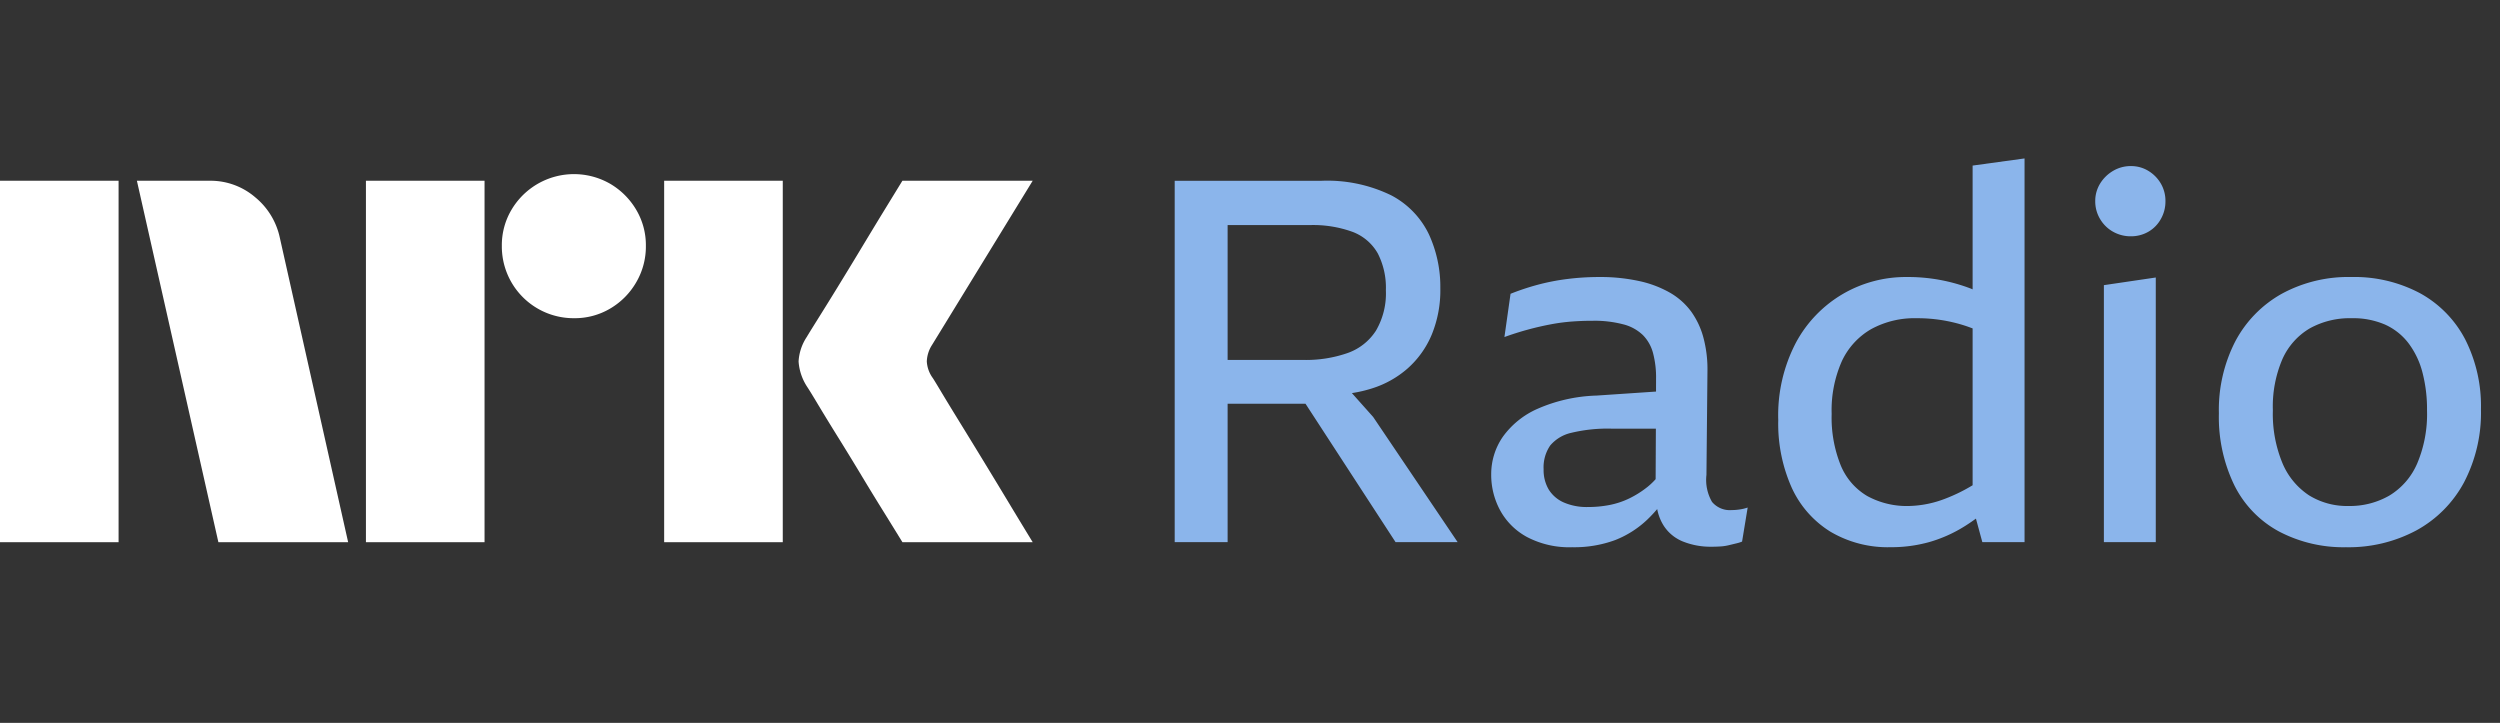 <svg xmlns="http://www.w3.org/2000/svg" viewBox="0 0 83 24"><rect x="0" y="0" width="83" height="24" fill="#333333" stroke="none"/><path fill="#fff" d="M0 18V6.001h3.937V18H0ZM9.294 7.91 11.558 18H7.25L4.545 6.001h2.417a2.276 2.276 0 0 1 1.513.55c.42.345.71.826.819 1.36ZM12.149 18V6.001h3.938V18h-3.938Zm6.912-7.436a2.382 2.382 0 0 1-2.4-2.4 2.301 2.301 0 0 1 .321-1.2 2.41 2.41 0 0 1 3.278-.861c.356.209.653.506.862.861.215.363.326.778.321 1.2a2.35 2.35 0 0 1-.321 1.209 2.4 2.4 0 0 1-.862.87 2.302 2.302 0 0 1-1.2.321ZM22.05 18V6.001h3.938V18h-3.937Zm8.923-5.442c.01.012.095.15.253.414.158.265.364.603.617 1.014a315.936 315.936 0 0 1 1.597 2.62c.247.411.529.876.845 1.394H29.96c-.27-.44-.516-.837-.736-1.191-.22-.355-.453-.738-.7-1.15-.248-.41-.493-.81-.736-1.2-.242-.389-.45-.73-.625-1.022-.175-.293-.296-.49-.363-.591a1.747 1.747 0 0 1-.287-.845c.016-.29.11-.57.27-.812.067-.113.191-.313.371-.6s.392-.628.634-1.022c.242-.395.488-.797.736-1.209a516 516 0 0 1 .7-1.157L29.96 6h4.326l-3.346 5.458a1.08 1.08 0 0 0-.17.542c.012.201.082.395.203.557Z"/><path fill="#8BB5EB" d="M44.883 13.051a4.4 4.4 0 0 0 .664-.155c.439-.136.845-.364 1.19-.667.345-.308.617-.689.795-1.115.2-.49.298-1.016.287-1.546a4.166 4.166 0 0 0-.38-1.79 2.85 2.85 0 0 0-1.25-1.293 4.843 4.843 0 0 0-2.34-.482H39v11.995h1.757v-4.595h2.585l2.99 4.595h2.061l-2.804-4.155-.706-.792Zm.03-5.35c.35.134.643.385.828.71.193.378.286.8.27 1.225.021.47-.093.936-.33 1.343a1.845 1.845 0 0 1-.945.743c-.47.162-.965.239-1.462.228h-2.517V7.473h2.72c.489-.016.976.061 1.436.228ZM57.5 16.934a.77.77 0 0 1-.66-.27 1.453 1.453 0 0 1-.186-.896l.034-3.48a4.061 4.061 0 0 0-.135-1.081 2.656 2.656 0 0 0-.405-.862 2.29 2.29 0 0 0-.701-.625 3.58 3.58 0 0 0-1.023-.388 6.008 6.008 0 0 0-1.334-.135c-.356 0-.712.022-1.065.067a7.309 7.309 0 0 0-.988.194c-.301.082-.597.18-.887.296l-.203 1.436a9.92 9.92 0 0 1 1.538-.422c.232-.044.466-.075.7-.093.232-.017.46-.026.685-.025.345-.008.689.032 1.022.118.244.06.468.183.65.355.164.167.28.373.339.6.072.278.106.565.1.853L54.98 13l-1.975.133a5.252 5.252 0 0 0-1.96.44 2.808 2.808 0 0 0-1.157.937c-.25.366-.382.799-.38 1.242-.003.415.099.825.296 1.19.206.377.517.685.895.888.461.24.976.356 1.495.338.487.01.971-.07 1.428-.237a3.289 3.289 0 0 0 1.064-.676c.117-.112.228-.23.333-.354a1.6 1.6 0 0 0 .183.498c.15.259.382.46.659.574.305.123.633.184.962.178.102 0 .2-.003.296-.009.094-.005.188-.02.279-.042l.245-.059c.066-.015.131-.035.194-.06l.186-1.131c-.093.032-.19.055-.287.067-.079.011-.158.017-.237.017Zm-2.814-.76c-.183.145-.381.27-.591.372-.209.102-.43.175-.659.22a3.714 3.714 0 0 1-.718.067 1.909 1.909 0 0 1-.802-.152c-.207-.09-.38-.24-.499-.43a1.264 1.264 0 0 1-.169-.668 1.28 1.28 0 0 1 .22-.794c.184-.215.433-.363.71-.422a5.155 5.155 0 0 1 1.318-.136h1.479l-.008 1.677c-.086.097-.18.186-.28.266ZM65.491 9.607l-.05-.022a5.82 5.82 0 0 0-2.146-.388 4.15 4.15 0 0 0-2.103.557 4.14 4.14 0 0 0-1.563 1.614 5.197 5.197 0 0 0-.591 2.576 5.21 5.21 0 0 0 .447 2.247 3.351 3.351 0 0 0 1.285 1.461 3.74 3.74 0 0 0 2.001.515c.431.003.86-.054 1.276-.169.414-.118.81-.295 1.174-.523.126-.078.254-.166.38-.257l.212.78h1.402V5.26l-1.724.237v4.11Zm-.904 6.947a3.537 3.537 0 0 1-1.208.245 2.74 2.74 0 0 1-1.385-.33 2.114 2.114 0 0 1-.879-1.013 4.23 4.23 0 0 1-.304-1.715c-.02-.601.096-1.199.338-1.749.207-.446.546-.818.972-1.064a2.993 2.993 0 0 1 1.512-.363 5.106 5.106 0 0 1 1.596.245c.083.026.174.061.262.093v5.207c-.287.175-.59.324-.904.444ZM69.85 17.998h1.722V9.213l-1.723.254v8.531ZM71.327 5.674a1.094 1.094 0 0 0-.582-.16 1.137 1.137 0 0 0-.592.16 1.241 1.241 0 0 0-.43.422 1.096 1.096 0 0 0-.161.583c-.002.208.054.413.16.591.104.177.252.323.431.423.18.101.384.154.591.152.205.002.406-.05.583-.152.174-.1.317-.247.414-.423.102-.18.154-.384.152-.59a1.141 1.141 0 0 0-.152-.584 1.194 1.194 0 0 0-.414-.422ZM81.844 11.266a3.695 3.695 0 0 0-1.495-1.529 4.638 4.638 0 0 0-2.29-.54 4.614 4.614 0 0 0-2.306.557 3.895 3.895 0 0 0-1.537 1.571 4.97 4.97 0 0 0-.549 2.4 5.18 5.18 0 0 0 .515 2.39c.324.65.84 1.184 1.479 1.529.687.36 1.454.54 2.23.524a4.76 4.76 0 0 0 2.331-.558 3.933 3.933 0 0 0 1.58-1.588c.392-.75.587-1.587.566-2.433a4.897 4.897 0 0 0-.524-2.323Zm-1.597 4.13c-.19.44-.511.809-.92 1.057a2.627 2.627 0 0 1-1.352.346 2.402 2.402 0 0 1-1.317-.355 2.38 2.38 0 0 1-.879-1.064 4.26 4.26 0 0 1-.32-1.757c-.02-.586.089-1.168.32-1.707.19-.423.505-.777.904-1.013a2.736 2.736 0 0 1 1.394-.338c.38-.01.757.063 1.106.211.306.138.574.35.778.617.217.29.375.62.464.971.106.411.157.834.152 1.259a4.206 4.206 0 0 1-.33 1.774Z"/></svg>